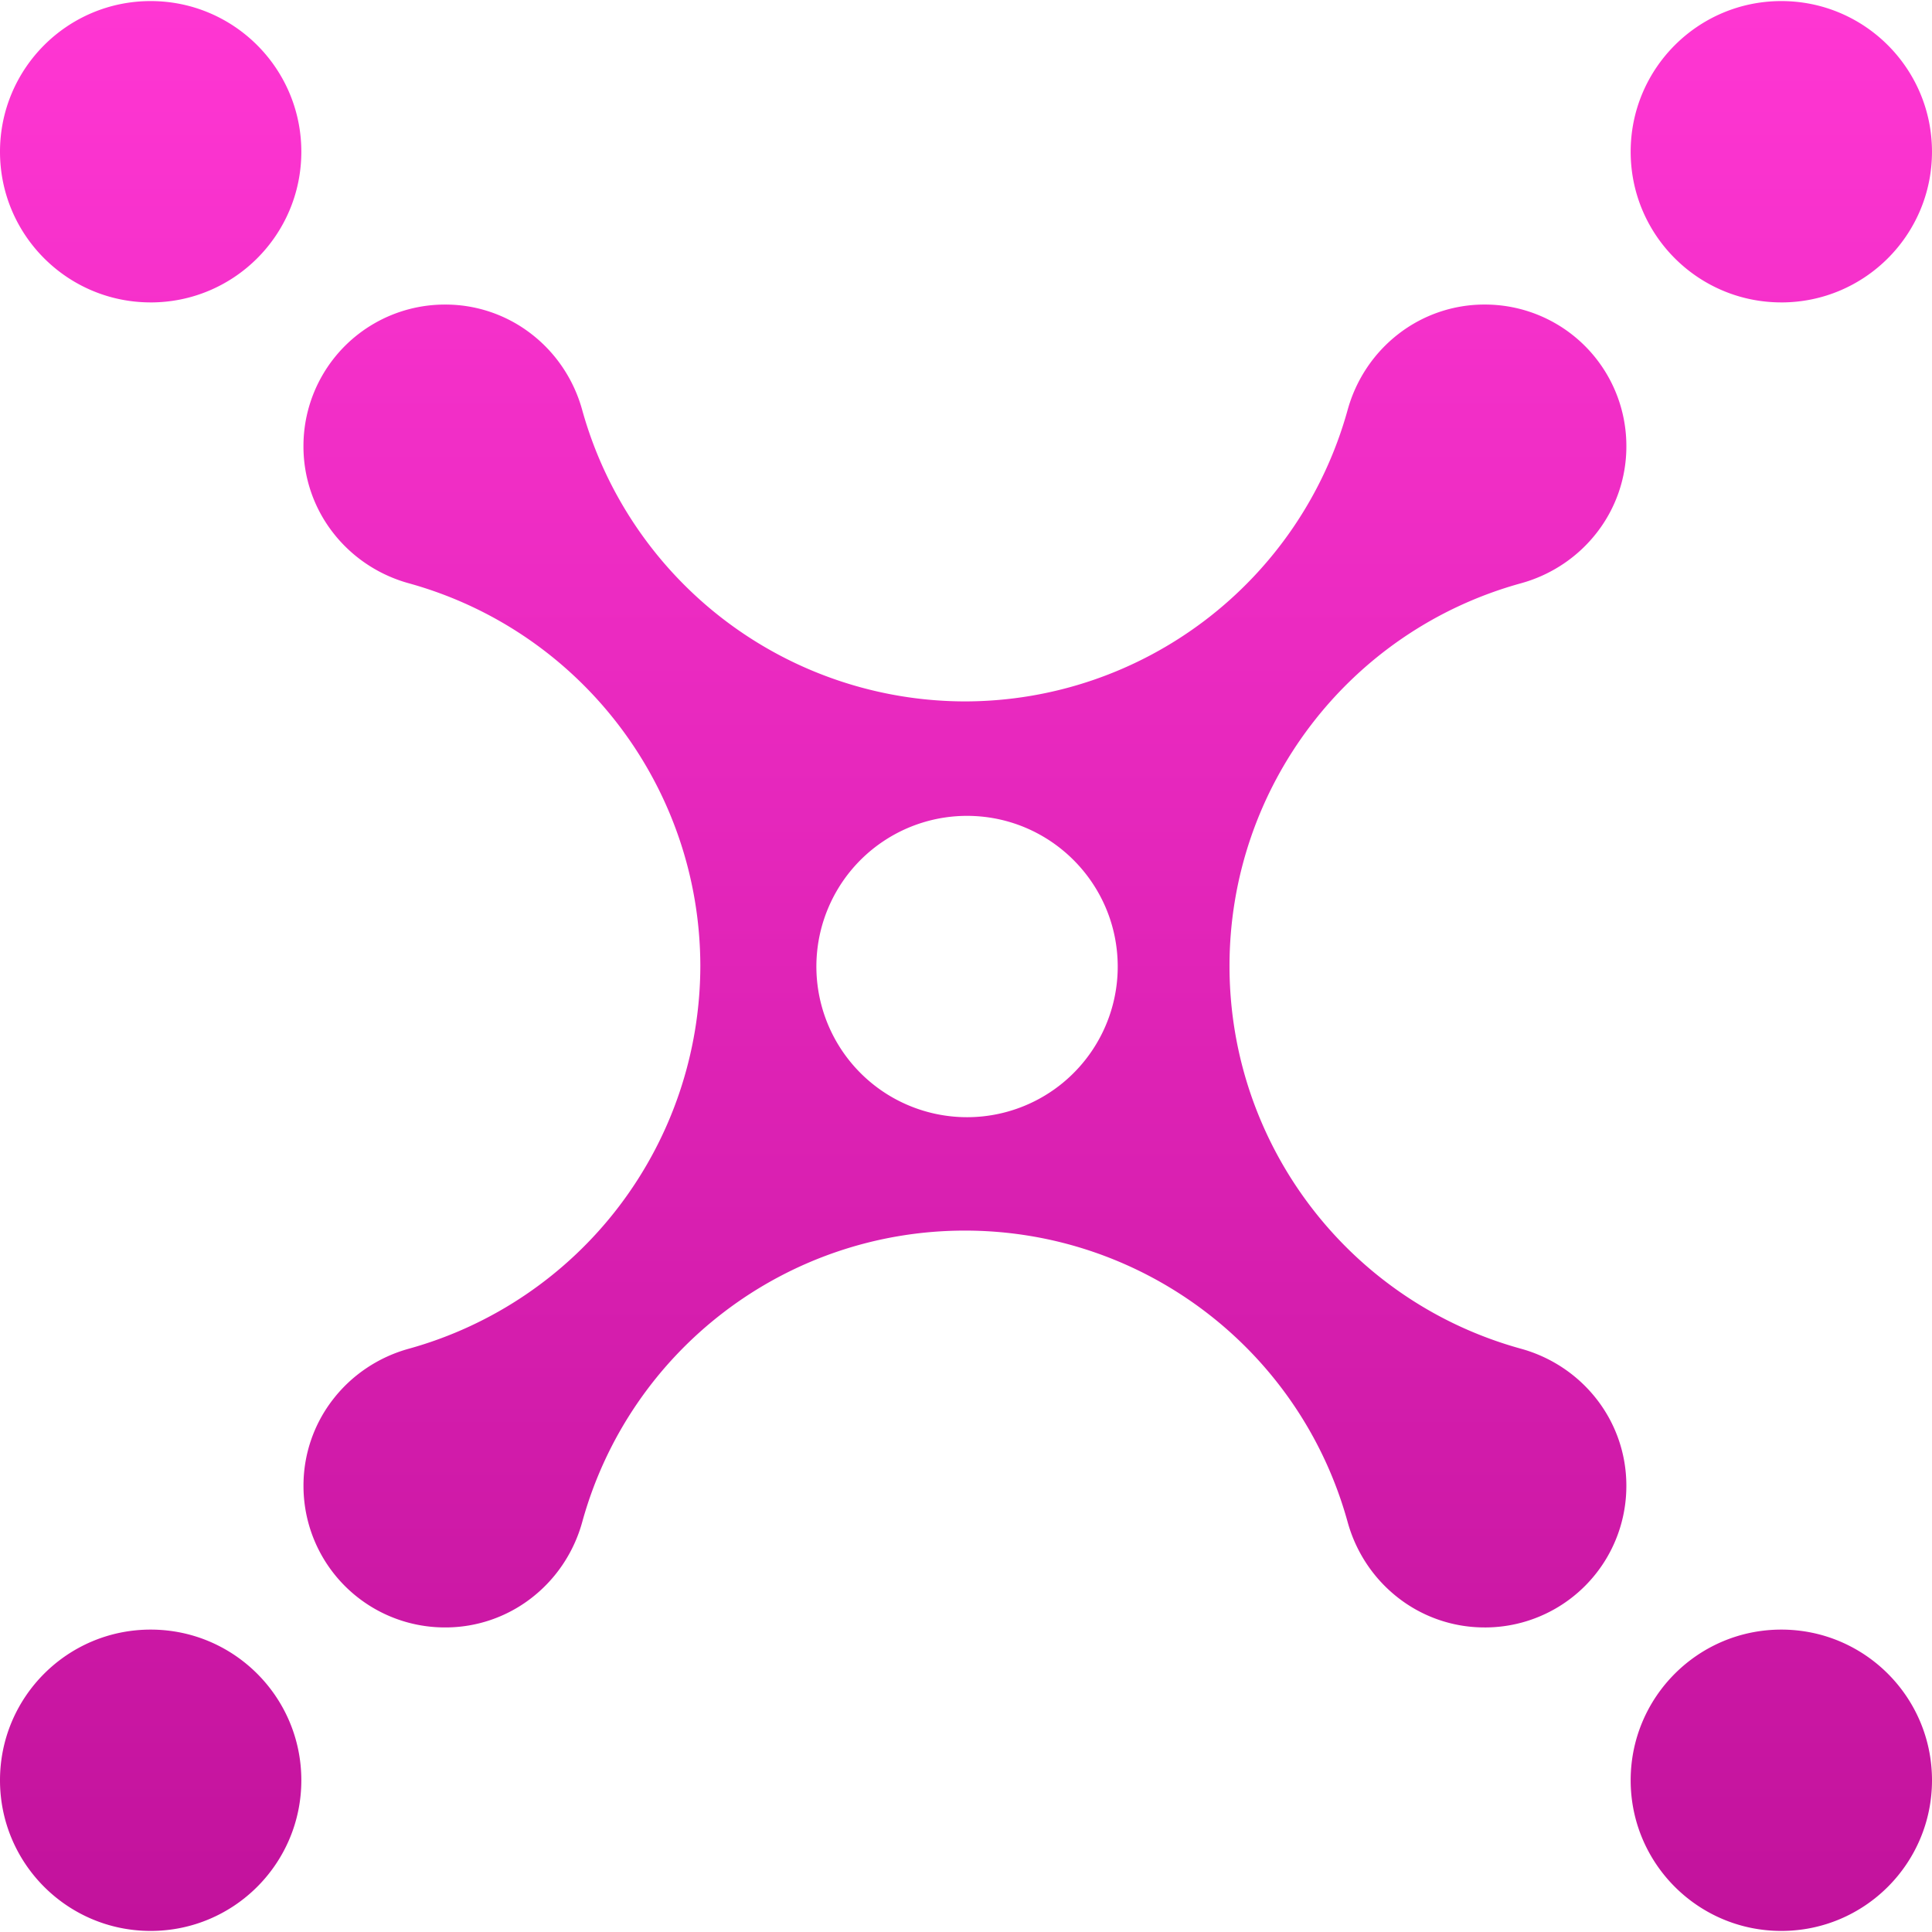 <svg xmlns="http://www.w3.org/2000/svg" width="128" height="128" fill="none" xmlns:v="https://vecta.io/nano"><path fill-rule="evenodd" d="M9.982 20.036c5.513 0 9.982-4.469 9.982-9.982S15.495.071 9.982.071 0 4.54 0 10.053s4.469 9.982 9.982 9.982zm88.368 87.787h.023 0a9.37 9.37 0 0 0 9.377-9.377v-.023c.001-2.067-.687-4.075-1.955-5.708-.622-.802-1.368-1.5-2.211-2.066a9.63 9.63 0 0 0-2.825-1.295C89.357 86.205 81.458 75.831 81.458 64s7.898-22.205 19.302-25.354c1.006-.276 1.96-.713 2.825-1.295.843-.566 1.589-1.263 2.211-2.066a9.29 9.29 0 0 0 1.955-5.707v-.024a9.37 9.37 0 0 0-9.377-9.377h-.023c-2.067-.001-4.075.687-5.708 1.955-.802.622-1.5 1.368-2.066 2.21a9.64 9.64 0 0 0-1.295 2.825C86.119 38.562 75.753 46.454 63.928 46.47a26.36 26.36 0 0 1-25.354-19.302 9.63 9.63 0 0 0-1.295-2.825c-.566-.843-1.263-1.589-2.066-2.21a9.29 9.29 0 0 0-5.707-1.955h-.024a9.37 9.37 0 0 0-9.377 9.377v.024c-.001 2.067.687 4.075 1.955 5.707.621.802 1.368 1.5 2.21 2.066a9.63 9.63 0 0 0 2.825 1.295C38.491 41.809 46.382 52.175 46.399 64a26.36 26.36 0 0 1-19.302 25.353c-1.006.276-1.96.713-2.825 1.295-.843.566-1.589 1.263-2.21 2.066-1.268 1.632-1.956 3.641-1.955 5.708v.023a9.37 9.37 0 0 0 9.377 9.377h.024c2.067.001 4.075-.687 5.707-1.955a9.49 9.49 0 0 0 2.066-2.211c.582-.866 1.019-1.82 1.295-2.825C41.723 89.428 52.098 81.53 63.928 81.53s22.205 7.898 25.354 19.301a9.64 9.64 0 0 0 1.295 2.825c.566.843 1.264 1.589 2.066 2.211 1.632 1.268 3.641 1.956 5.708 1.955zm-78.386 10.124c0 5.513-4.469 9.982-9.982 9.982S0 123.46 0 117.947s4.469-9.982 9.982-9.982 9.982 4.469 9.982 9.982zm98.053-97.911c5.513 0 9.982-4.469 9.982-9.982S123.531.071 118.018.071s-9.982 4.469-9.982 9.982 4.469 9.982 9.982 9.982zM128 117.947c0 5.513-4.469 9.982-9.982 9.982s-9.982-4.469-9.982-9.982 4.469-9.982 9.982-9.982 9.982 4.469 9.982 9.982zM54.848 60.215c1.545-3.73 5.185-6.162 9.222-6.162 5.51.006 9.976 4.472 9.982 9.982 0 4.037-2.432 7.677-6.162 9.222s-8.024.691-10.878-2.164a9.98 9.98 0 0 1-2.164-10.879z" fill="url(#A)"/><defs><linearGradient id="A" x1="64" y1=".071" x2="64" y2="127.928" gradientUnits="userSpaceOnUse"><stop stop-color="#ff36d3"/><stop offset="1" stop-color="#c2129c"/></linearGradient></defs></svg>